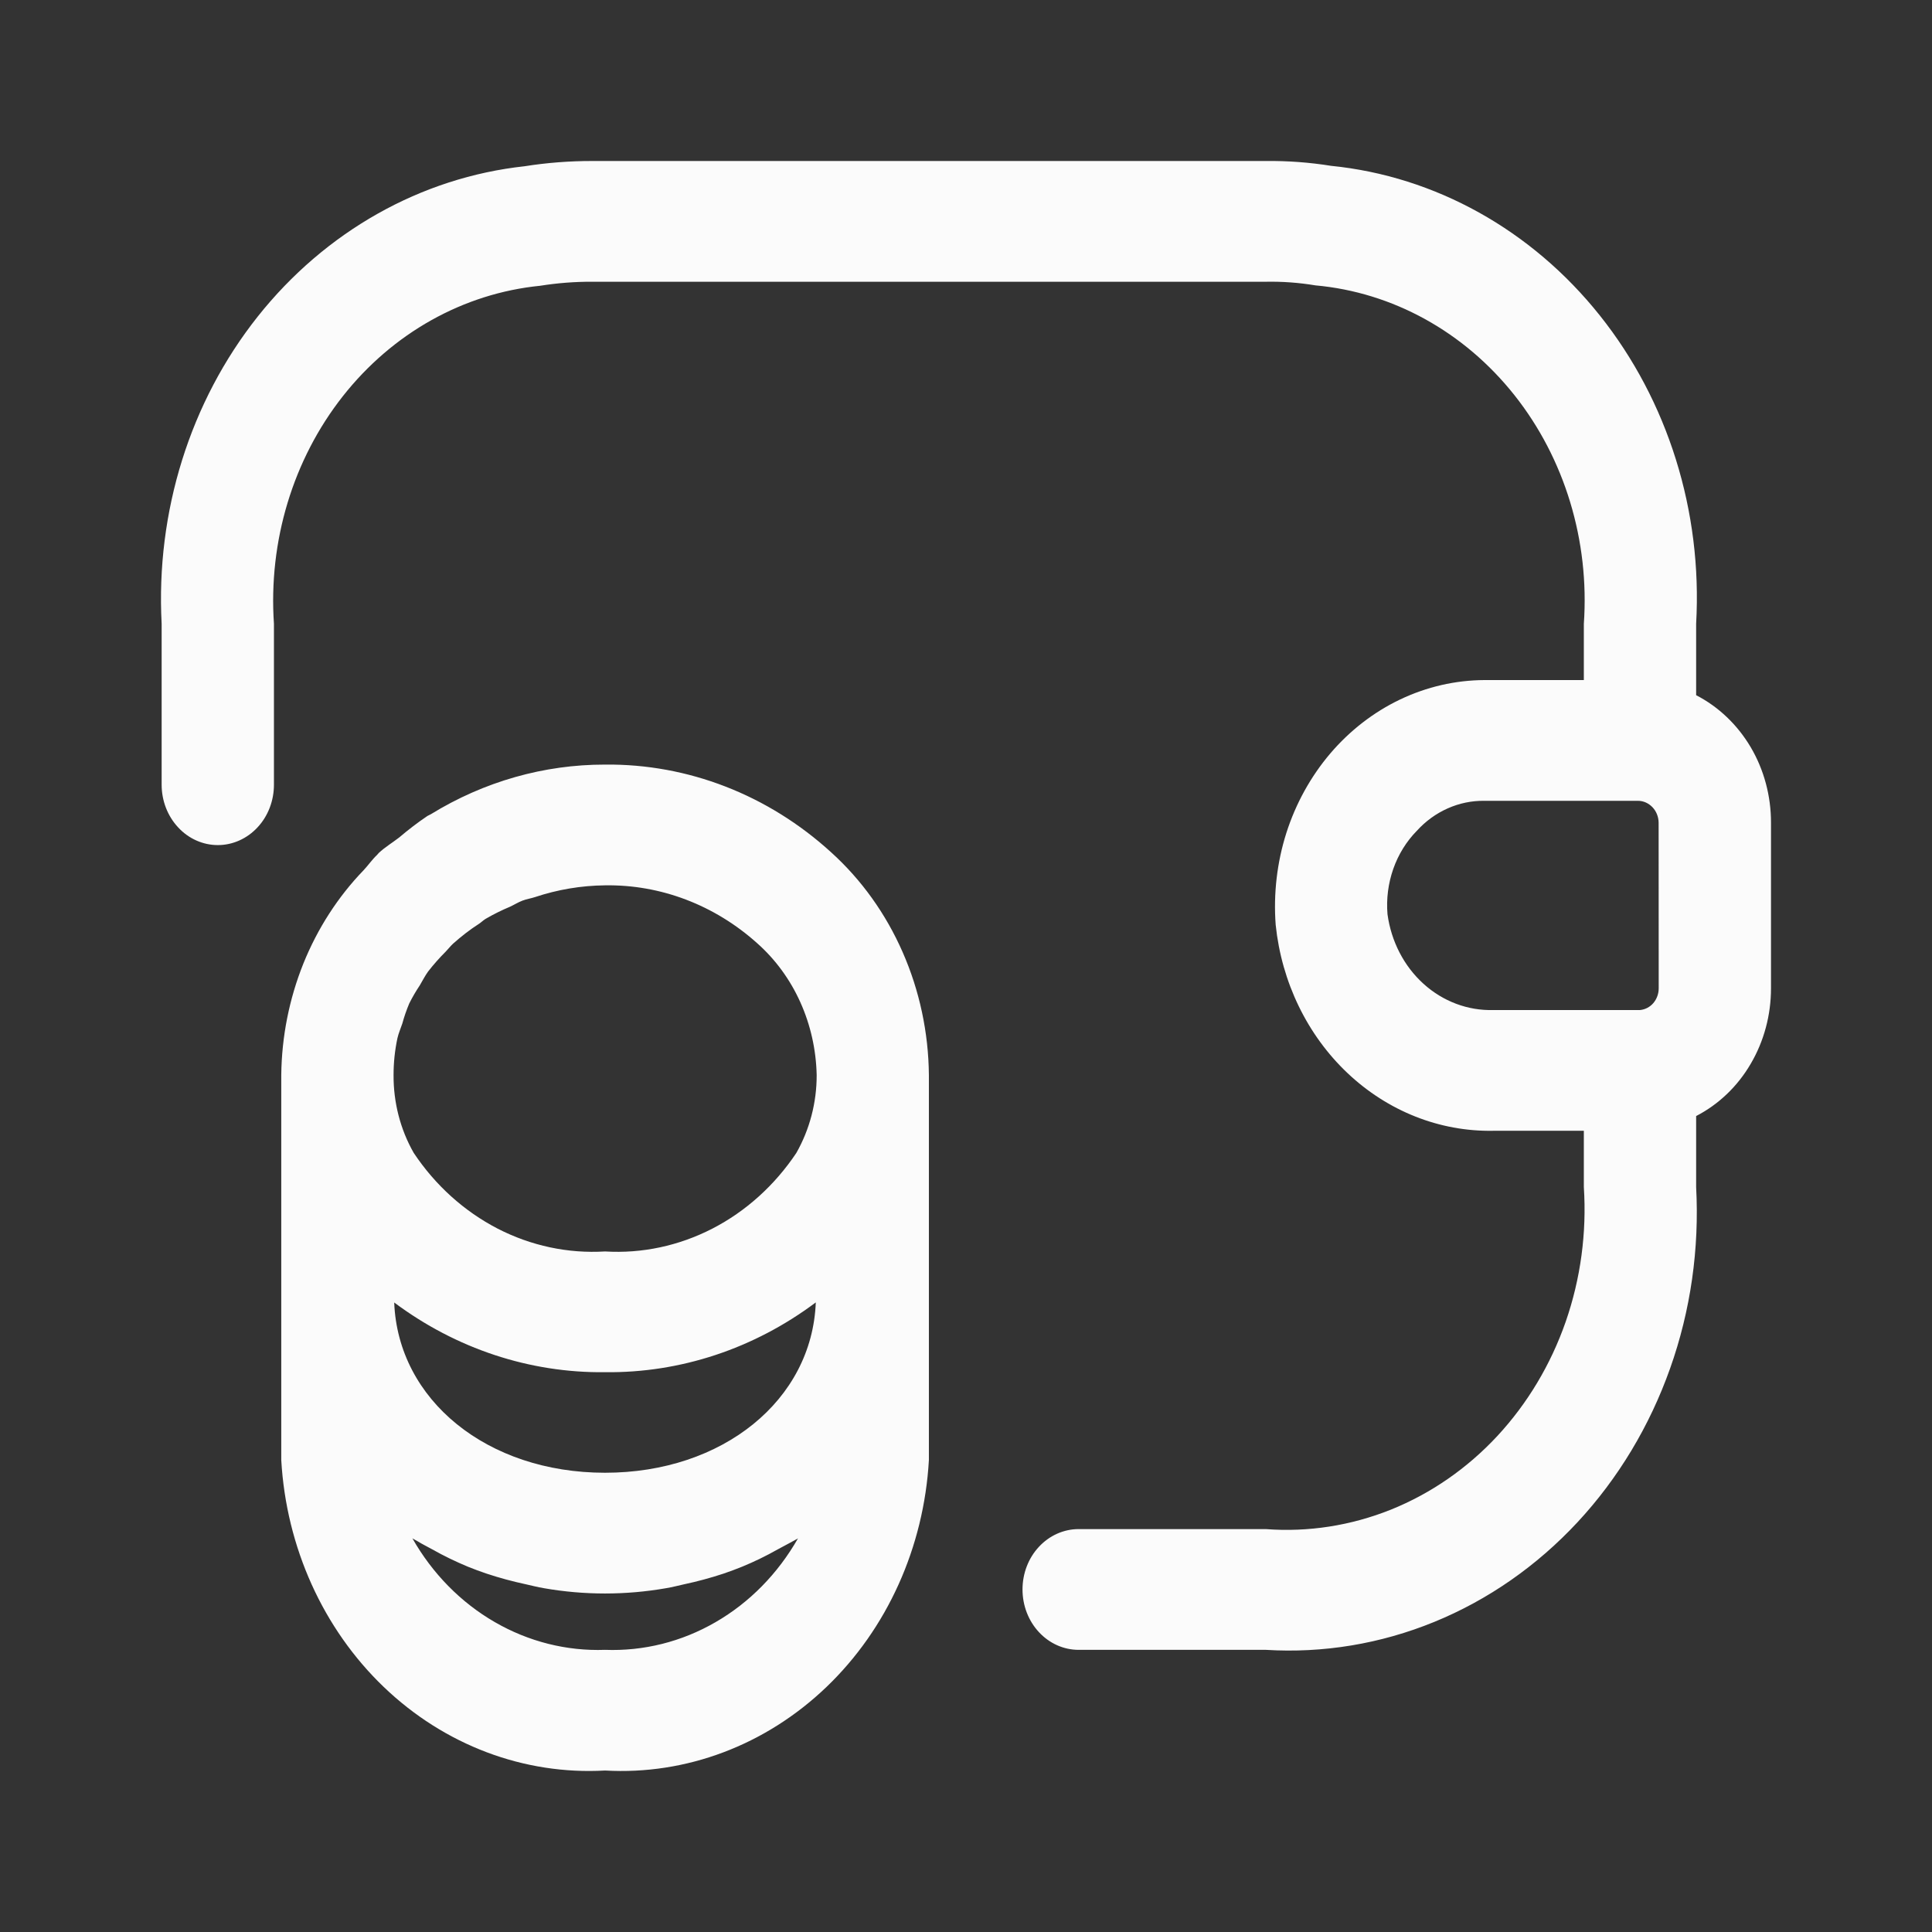 <svg width="24" height="24" viewBox="0 0 24 24" fill="none" xmlns="http://www.w3.org/2000/svg">
<rect x="0" y="0" width="24" height="24" fill="#333333" stroke="none"/>
<path d="M7.516 9.498C6.757 9.497 6.012 9.709 5.353 10.114L5.31 10.136C5.188 10.218 5.071 10.308 4.958 10.404C4.874 10.469 4.783 10.523 4.705 10.596C4.697 10.604 4.691 10.614 4.682 10.622C4.621 10.68 4.574 10.749 4.517 10.81C4.198 11.14 3.944 11.535 3.768 11.971C3.593 12.408 3.499 12.878 3.494 13.354V18.138C3.556 19.221 4.014 20.234 4.767 20.956C5.52 21.678 6.508 22.051 7.516 21.994C8.524 22.052 9.512 21.679 10.266 20.957C11.02 20.235 11.477 19.222 11.539 18.138V13.354C11.534 12.826 11.423 12.306 11.213 11.828C11.004 11.351 10.701 10.928 10.325 10.588C9.541 9.873 8.544 9.487 7.516 9.498ZM7.516 20.495C7.039 20.512 6.566 20.393 6.146 20.15C5.725 19.907 5.372 19.548 5.123 19.11C5.144 19.124 5.168 19.134 5.189 19.147C5.247 19.183 5.309 19.213 5.37 19.247C5.513 19.328 5.661 19.399 5.812 19.462C5.888 19.493 5.965 19.521 6.044 19.548C6.204 19.601 6.366 19.645 6.53 19.68C6.606 19.697 6.679 19.716 6.756 19.729C7.259 19.817 7.772 19.817 8.275 19.729C8.353 19.716 8.425 19.697 8.501 19.68C8.666 19.645 8.828 19.601 8.988 19.548C9.067 19.521 9.143 19.493 9.219 19.462C9.37 19.4 9.518 19.328 9.661 19.247C9.721 19.213 9.784 19.183 9.847 19.147C9.867 19.134 9.893 19.124 9.913 19.11C9.663 19.549 9.31 19.908 8.889 20.151C8.468 20.395 7.994 20.513 7.516 20.495ZM7.516 18.295C6.05 18.295 4.944 17.39 4.897 16.18C5.665 16.754 6.581 17.057 7.516 17.046C8.451 17.057 9.367 16.754 10.134 16.179C10.088 17.39 8.981 18.295 7.516 18.295ZM9.892 14.323C9.623 14.725 9.265 15.048 8.85 15.262C8.434 15.476 7.976 15.574 7.516 15.546C7.056 15.574 6.597 15.476 6.181 15.262C5.766 15.047 5.407 14.724 5.139 14.321C4.973 14.03 4.887 13.695 4.889 13.354C4.889 13.2 4.905 13.047 4.937 12.897C4.951 12.834 4.978 12.775 4.998 12.714C5.021 12.629 5.05 12.546 5.084 12.465C5.123 12.387 5.167 12.312 5.215 12.24C5.249 12.183 5.278 12.124 5.317 12.07C5.385 11.982 5.459 11.899 5.537 11.821C5.569 11.788 5.596 11.752 5.63 11.721C5.731 11.631 5.838 11.548 5.95 11.476C5.979 11.457 6.003 11.432 6.033 11.414C6.131 11.357 6.232 11.307 6.335 11.264C6.387 11.24 6.435 11.209 6.49 11.188C6.545 11.167 6.595 11.161 6.646 11.144C6.928 11.05 7.221 11.001 7.516 10.998C8.206 10.987 8.877 11.242 9.407 11.718C9.632 11.918 9.815 12.167 9.942 12.45C10.069 12.732 10.138 13.04 10.145 13.354C10.146 13.696 10.058 14.031 9.892 14.323ZM21.07 8.636V7.749C21.149 6.353 20.72 4.98 19.873 3.918C19.027 2.857 17.83 2.19 16.535 2.06C16.267 2.017 15.995 1.997 15.724 2H7.355C7.075 2 6.795 2.021 6.518 2.065C5.23 2.205 4.042 2.874 3.201 3.933C2.361 4.992 1.934 6.359 2.008 7.749V9.748C2.008 9.947 2.082 10.138 2.213 10.278C2.343 10.419 2.521 10.498 2.706 10.498C2.891 10.498 3.068 10.419 3.199 10.278C3.33 10.138 3.403 9.947 3.403 9.748V7.749C3.333 6.723 3.64 5.708 4.258 4.923C4.876 4.138 5.756 3.645 6.709 3.55C6.923 3.516 7.139 3.499 7.355 3.5H15.724C15.93 3.496 16.136 3.511 16.34 3.545C17.299 3.631 18.188 4.121 18.813 4.909C19.437 5.696 19.747 6.717 19.675 7.749V8.448H18.439C18.078 8.45 17.723 8.532 17.393 8.689C17.064 8.846 16.768 9.075 16.525 9.36C16.282 9.646 16.096 9.982 15.979 10.349C15.863 10.715 15.818 11.104 15.847 11.489C15.921 12.201 16.239 12.857 16.739 13.33C17.239 13.803 17.884 14.059 18.55 14.047H19.675V14.746C19.712 15.315 19.635 15.885 19.45 16.418C19.264 16.952 18.974 17.436 18.6 17.839C18.225 18.242 17.775 18.553 17.279 18.753C16.782 18.952 16.252 19.035 15.724 18.995H13.399C13.214 18.995 13.037 19.074 12.906 19.215C12.775 19.355 12.702 19.546 12.702 19.745C12.702 19.944 12.775 20.134 12.906 20.275C13.037 20.416 13.214 20.495 13.399 20.495H15.724C16.436 20.539 17.15 20.421 17.817 20.148C18.485 19.875 19.091 19.453 19.596 18.91C20.101 18.367 20.493 17.715 20.747 16.998C21.002 16.28 21.111 15.513 21.07 14.746V13.864C21.349 13.72 21.584 13.496 21.748 13.215C21.913 12.934 22 12.609 22 12.277V10.218C22 9.887 21.913 9.562 21.748 9.282C21.583 9.003 21.348 8.779 21.07 8.636ZM20.605 12.277C20.605 12.345 20.581 12.411 20.538 12.461C20.495 12.511 20.436 12.541 20.373 12.547H18.55C18.234 12.556 17.925 12.44 17.683 12.221C17.44 12.001 17.282 11.694 17.236 11.357C17.22 11.165 17.245 10.973 17.308 10.793C17.371 10.614 17.471 10.452 17.601 10.32C17.71 10.2 17.84 10.106 17.984 10.042C18.128 9.978 18.282 9.946 18.438 9.948H20.348C20.415 9.948 20.479 9.977 20.527 10.027C20.575 10.077 20.603 10.146 20.604 10.218L20.605 12.277Z" fill="#FBFBFB"/>
</svg>
